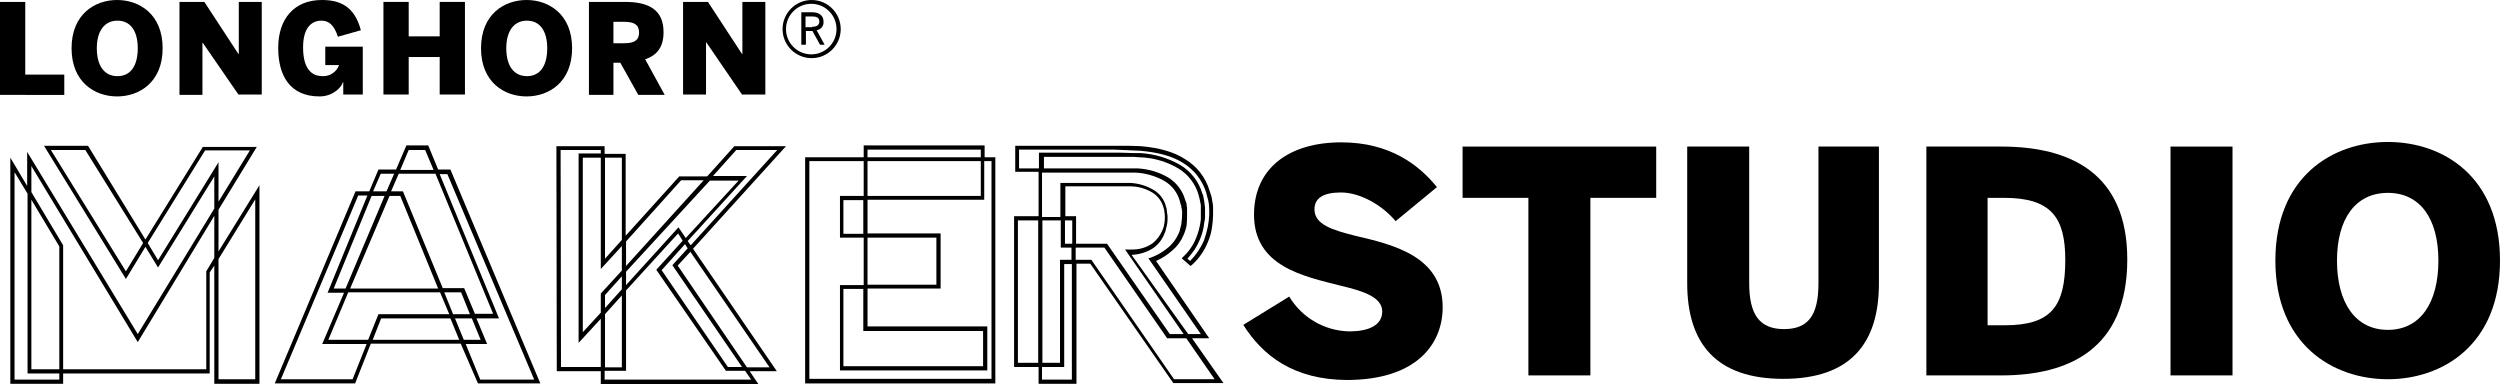<?xml version="1.0" encoding="utf-8"?>
<!-- Generator: Adobe Illustrator 16.0.0, SVG Export Plug-In . SVG Version: 6.00 Build 0)  -->
<!DOCTYPE svg PUBLIC "-//W3C//DTD SVG 1.1//EN" "http://www.w3.org/Graphics/SVG/1.1/DTD/svg11.dtd">
<svg version="1.1" id="Layer_1" xmlns="http://www.w3.org/2000/svg" xmlns:xlink="http://www.w3.org/1999/xlink" x="0px" y="0px"
	 width="400px" height="61.473px" viewBox="0 169.264 400 61.473" enable-background="new 0 169.264 400 61.473"
	 xml:space="preserve">
<title>logo</title>
<path d="M34.961,209.49l6.551-10.592v31.777h-7.225v-18.919l-0.735,1.102v16.164h-23.45v1.653H1.653v-36.186l2.694,4.531v-5.449
	l17.695,29.144l12.246-20.082v-5.143l-9,14.573l-2.021-3.307l-3.123,5.143L7.041,192.591h7.042l9.184,15l9.184-14.816h8.633
	l-6.123,10.041V209.49z M9.49,230.002v-0.98H4.408v-28.776l-2.082-3.429v33.186H9.49z M34.288,210.531v-6.735l-12.246,20.205
	L5.021,195.836V200l5.082,8.511v19.838h22.899v-15.675L34.288,210.531z M9.49,228.41v-19.716l-4.47-7.47v27.124h4.47V228.41z
	 M20.144,212.674l2.755-4.531l-9.245-14.877H8.143L20.144,212.674z M25.287,210.898l9.674-15.674v6.307l5.021-8.205h-7.164
	l-9.184,14.816L25.287,210.898z M40.839,230.002v-28.839l-5.878,9.552v19.226h5.878V230.002z"/>
<path d="M43.961,230.613l12.919-30.736h2.204l1.47-3.49h2.816l1.653-3.857h3.49l1.592,3.857h1.959l14.389,34.226h-9.98l-2.755-6.367
	H59.33l-2.51,6.367H43.961z M56.391,230.002l2.266-5.694h-7.103l3.49-8.204h-2.633l6.368-15.553h-1.469l-12.368,29.39h11.45V230.002
	z M58.901,223.634l1.653-4.103h11.327l-1.47-3.49H55.717l-3.184,7.593H58.901z M53.391,215.43h1.898l6.245-14.817h-2.082
	L53.391,215.43z M56.023,215.43h14.082l-6.062-14.817H62.33L56.023,215.43z M73.473,223.634l-1.408-3.429H60.983l-1.347,3.429
	H73.473z M63.064,197.061h-2.143l-1.225,2.816h2.143L63.064,197.061z M78.922,219.531l-9.245-22.47h-5.878l-1.225,2.816h1.898
	l6.368,15.491h3.429l1.714,4.103h2.939V219.531z M69.371,196.449l-1.347-3.184h-2.633l-1.347,3.184H69.371z M85.474,230.002
	l-13.898-32.88h-1.225l9.49,23.083h-3.612l1.714,4.103h-3.429l2.327,5.694H85.474z M73.779,216.041h-2.694l1.408,3.49h2.694
	L73.779,216.041z M76.902,223.634l-1.408-3.429H72.8l1.408,3.429H76.902z"/>
<path d="M110.883,209.062l13.409,19.593h-4.347l1.408,2.082H96.127v-2.082h-7.042l-0.061-36.001h7.715v1.225h3.367v13.103
	l8.572-9.491h4.469l4.347-4.837h8.266L110.883,209.062z M96.127,228.042v-7.775l-3.551,3.856v-30.307h3.551v-0.551h-6.429
	l0.062,34.715h6.368V228.042z M96.127,216.225l3.368-3.673v-3.919l-3.368,3.674v-17.817H93.25v27.92l2.878-3.122V216.225z
	 M96.801,194.489v16.165l2.694-3.001v-13.164H96.801z M120.19,230.002l-0.98-1.408h-3.061l-11.144-16.164l4.225-4.654l-0.735-1.162
	l-8.327,9.122v12.858H96.74v1.408H120.19z M99.495,213.471l-2.694,3v2.081l2.694-3V213.471L99.495,213.471z M96.801,219.531v8.511
	h2.694v-11.511L96.801,219.531z M100.168,212.735v2.144l8.388-9.246l1.163,1.715l8.45-9.185h-4.592L100.168,212.735z
	 M100.168,207.898v3.918l12.429-13.714h-3.612L100.168,207.898z M110.026,209l-0.428-0.673l-3.735,4.163l10.593,15.49h2.265
	l-11.143-16.286L110.026,209z M119.516,228.042h3.613l-12.674-18.49l-2.021,2.204L119.516,228.042z M117.802,193.265l-3.735,4.163
	h5.449l-9.49,10.409l0.49,0.674l13.838-15.246H117.802z"/>
<path d="M128.823,230.553v-36.125h9.368v-1.898h19.348v1.898h1.714v36.185h-30.43V230.553z M158.641,229.94v-34.9h-1.163v6.184
	h-18.674v5.389h11.694v8.816h-11.694v6.061h19.164v7.042h-23.573v-13.653h3.796v-7.593h-3.796v-6.674h3.796v-5.572h-8.694v34.838
	h29.144V229.94z M138.129,206.674v-5.389h-3.184v5.389H138.129z M157.294,227.858v-5.633h-19.165v-6.735h-3.184v12.368H157.294
	L157.294,227.858z M156.926,194.428v-1.225h-18.123v1.225H156.926z M156.926,200.612v-5.572h-18.123v5.572H156.926z
	 M149.824,214.879v-7.593h-11.021v7.53h11.021V214.879z"/>
<path d="M172.111,230.675h-5.939v-2.694h-3.918v-24.123h3.918v-7.103h-3.735v-4.164h18.185c0.857,0,1.469,0.062,1.898,0.062
	c2.939,0.245,5.327,0.918,7.103,2.082c1.899,1.14,3.299,2.955,3.918,5.082c0.061,0.123,0.123,0.429,0.245,0.734
	c0.123,0.307,0.123,0.734,0.245,1.225c0.057,0.344,0.077,0.693,0.061,1.041v0.796c-0.01,0.698-0.072,1.394-0.184,2.082
	c-0.102,0.759-0.308,1.501-0.612,2.204c-0.55,1.431-1.431,2.711-2.571,3.734l-0.245,0.184l-1.408-1.225l0.245-0.244
	c0.917-0.85,1.628-1.896,2.082-3.062c0.317-0.788,0.543-1.61,0.673-2.449v-0.062c0.051-0.241,0.072-0.488,0.062-0.734v-1.959
	l-0.184-0.919c-0.047-0.248-0.108-0.493-0.184-0.734c-0.509-1.768-1.668-3.277-3.245-4.225c-1.861-1.093-3.966-1.704-6.123-1.776
	c-0.712-0.067-1.428-0.088-2.143-0.061h-13.225v1.837h14.939c1.748,0.081,3.45,0.585,4.959,1.469
	c1.306,0.81,2.266,2.075,2.694,3.551l0.184,0.49c0.05,0.137,0.071,0.283,0.061,0.428c0,0.123,0.062,0.307,0.062,0.43v1.04
	c0.01,0.531-0.01,1.063-0.062,1.592v0.062c-0.098,0.549-0.263,1.083-0.49,1.592c-0.4,0.974-1.03,1.835-1.837,2.51
	c-0.769,0.679-1.635,1.236-2.571,1.654l8.511,12.367h-2.755l5.021,7.164h-8.021l-13.286-19.104h-2.204v19.226H172.111
	L172.111,230.675z M162.865,204.531v22.776h3.245v-22.776H162.865z M189.989,210.654l0.429,0.367
	c0.925-0.939,1.672-2.039,2.204-3.246c0.249-0.7,0.453-1.416,0.612-2.143c0.127-0.646,0.209-1.301,0.245-1.959v-0.796
	c0-0.429-0.062-0.796-0.062-0.979c-0.046-0.375-0.128-0.744-0.245-1.103c-0.047-0.248-0.108-0.494-0.184-0.735
	c-0.619-1.961-1.923-3.634-3.673-4.714c-1.714-1.102-4.041-1.714-6.857-1.959c-0.674-0.061-2.021-0.061-4.164-0.184h-15.246v3h3.184
	v-2.511h12.98c0.796,0,1.469,0.062,2.021,0.062h1.163c2.262,0.122,4.464,0.772,6.429,1.898c1.723,1.025,2.992,2.667,3.551,4.592
	c0.108,0.187,0.171,0.396,0.184,0.612c0.091,0.383,0.152,0.771,0.184,1.163c0.056,0.241,0.077,0.488,0.061,0.735v1.346
	c-0.011,0.25-0.052,0.496-0.123,0.735v0.062c-0.093,0.906-0.32,1.793-0.673,2.633c-0.237,0.574-0.524,1.128-0.857,1.652
	C190.791,209.694,190.403,210.185,189.989,210.654z M190.112,222.715h2.021l-8.388-12.123l0.429-0.122
	c0.931-0.347,1.799-0.844,2.571-1.47c0.802-0.63,1.433-1.451,1.837-2.387c0.118-0.232,0.201-0.479,0.245-0.735l0.184-0.735v-0.061
	c0.076-0.486,0.117-0.978,0.123-1.47c0.028-0.327,0.008-0.657-0.062-0.979c-0.05-0.115-0.071-0.242-0.061-0.367
	c-0.013-0.131-0.055-0.256-0.123-0.367c-0.026-0.167-0.067-0.331-0.123-0.49c-0.373-1.339-1.25-2.48-2.449-3.184
	c-1.424-0.807-3.018-1.268-4.653-1.347h-14.939v7.103h2.939v-5.45h11.205c1.295,0.068,2.555,0.446,3.674,1.102
	c1.013,0.584,1.743,1.558,2.021,2.693c0.07,0.177,0.111,0.362,0.123,0.552c0,0.184,0.061,0.367,0.061,0.551
	c0.051,0.221,0.071,0.447,0.062,0.673c0.022,0.582-0.061,1.163-0.245,1.715v0.062c-0.035,0.259-0.118,0.507-0.245,0.735
	c-0.367,1.008-1.055,1.869-1.959,2.448c-1.003,0.597-2.14,0.935-3.307,0.979L190.112,222.715z M166.784,204.531v22.776h2.816v-16.47
	h1.837v-1.96h-1.714v-4.347H166.784L166.784,204.531z M166.784,230.002h4.714v-18.491h-1.225v16.47h-3.551v2.021H166.784
	L166.784,230.002z M187.173,222.715h2.204l-9.368-13.531h1.102c1.206,0.031,2.389-0.334,3.368-1.041
	c0.635-0.529,1.139-1.2,1.469-1.959c0.061-0.122,0.061-0.184,0.123-0.306c0.051-0.098,0.092-0.2,0.123-0.306v-0.062
	c0.128-0.521,0.19-1.056,0.184-1.593c-0.001-0.225-0.022-0.451-0.062-0.673c-0.012-0.294-0.074-0.584-0.184-0.857
	c-0.279-0.971-0.913-1.802-1.775-2.327c-1.019-0.612-2.179-0.95-3.368-0.979h-10.531v4.776h1.714v4.408h4.959L187.173,222.715z
	 M170.396,208.266h1.163v-3.734h-1.163V208.266z M187.846,229.94h6.49l-4.531-6.552h-3.062l-10.041-14.511h-4.592v1.96h2.51
	L187.846,229.94z"/>
<path d="M198.929,221.246l7.347-4.531c2.033,3.387,5.664,5.491,9.613,5.572c3,0,5.266-0.918,5.266-3.184s-2.939-3.246-6.551-4.103
	c-6.001-1.53-13.961-3.062-13.961-11.389c0-7.47,5.633-11.572,13.961-11.572c7.775,0,12.429,3.612,15.307,7.164l-6.613,5.449
	c-2.02-2.449-5.571-4.592-8.756-4.592c-2.816,0-4.225,0.918-4.225,2.695c0,2.448,2.878,3.306,6.49,4.225
	c6,1.408,14.021,3.244,14.021,11.449c0,5.816-4.102,11.633-15.368,11.633C207.011,230.002,202.051,226.205,198.929,221.246z"/>
<path d="M244.543,229.267v-28.349h-10.531v-8.204h30.981v8.204h-10.531v28.41h-9.919V229.267z"/>
<path d="M269.953,214.572v-21.858h9.918v21.858c0,5.021,1.653,7.348,5.572,7.348c3.918,0,5.51-2.266,5.51-7.348v-21.858h9.674
	v21.919c0,9.675-4.652,15.246-15.307,15.246C274.667,229.879,269.953,224.308,269.953,214.572z"/>
<path d="M308.22,229.267v-36.553h12.001c10.898,0,20.144,4.164,20.144,18.062c0,14.389-9.429,18.553-20.144,18.553H308.22V229.267z
	 M318.077,221.307h2.694c7.47,0,9.674-3.061,9.674-10.469c0-6.797-2.266-9.92-9.796-9.92h-2.633v20.389H318.077z"/>
<path d="M347.283,229.267v-36.553h9.919v36.614h-9.919V229.267z"/>
<path d="M364.06,210.96c0-13.409,9.123-18.981,18.001-18.981S400,197.551,400,210.96s-9.123,18.98-17.939,18.98
	C373.243,229.94,364.06,224.369,364.06,210.96z M390.143,210.96c0-6.735-2.939-10.837-8.082-10.837
	c-5.144,0-8.144,4.102-8.144,10.837s2.938,11.082,8.144,11.082C387.265,222.042,390.143,217.695,390.143,210.96L390.143,210.96z"/>
<path d="M0,184.387V169.57h4.041v11.633h6.245v3.245H0V184.387z"/>
<path d="M11.45,176.979c0-5.449,3.735-7.715,7.286-7.715c3.551,0,7.286,2.266,7.286,7.715s-3.735,7.714-7.286,7.714
	C15.185,184.693,11.45,182.428,11.45,176.979z M22.042,176.979c0-2.755-1.164-4.409-3.245-4.409s-3.306,1.653-3.306,4.409
	s1.163,4.47,3.306,4.47S22.042,179.734,22.042,176.979z"/>
<path d="M28.716,184.387V169.57h3.979l5.45,8.327h0.061v-8.327h3.674v14.817h-3.735l-5.694-8.266H32.39v8.327h-3.674V184.387z"/>
<path d="M44.513,176.917c0-4.653,2.571-7.653,6.979-7.653c2.817,0,5.205,0.918,6.246,4.837l-3.674,1.041
	c-0.612-1.898-1.469-2.572-2.633-2.572c-1.469,0-2.939,0.98-2.939,4.286c0,4.164,2.021,4.592,3.123,4.592
	c1.172,0.049,2.239-0.671,2.633-1.776h-2.204v-2.939h6v7.653h-3.123v-1.959H54.86c-0.184,0.735-1.531,2.265-3.735,2.265
	C46.411,184.693,44.513,181.387,44.513,176.917z"/>
<path d="M61.35,169.57h4.041v5.511h4.959v-5.511h4.041v14.817h-4.041v-6h-4.959v6H61.35V169.57z"/>
<path d="M76.963,176.979c0-5.449,3.735-7.715,7.286-7.715c3.551,0,7.286,2.266,7.286,7.715s-3.735,7.714-7.286,7.714
	C80.698,184.693,76.963,182.428,76.963,176.979z M87.556,176.979c0-2.755-1.164-4.409-3.245-4.409c-2.082,0-3.307,1.653-3.307,4.409
	s1.164,4.47,3.307,4.47S87.556,179.734,87.556,176.979z"/>
<path d="M94.229,184.387V169.57h5.816c3.796,0,6.123,1.286,6.123,4.837c0,2.327-0.979,3.674-2.938,4.347l3.123,5.694h-4.225
	l-2.877-5.143h-1.102v5.143h-3.918V184.387L94.229,184.387z M98.148,176.183h1.714c1.653,0,2.388-0.49,2.388-1.714
	c0-1.225-0.734-1.714-2.388-1.714h-1.714V176.183z"/>
<path d="M109.292,184.387V169.57h3.979l5.449,8.327h0.062v-8.327h3.673v14.817h-3.735l-5.694-8.327h-0.062v8.327H109.292z"/>
<path d="M125.21,173.917c0.001-2.57,2.086-4.652,4.656-4.65c2.568,0.001,4.649,2.083,4.65,4.65c-0.001,2.57-2.086,4.652-4.656,4.65
	C127.293,178.566,125.212,176.485,125.21,173.917z M133.844,173.917c0.001-2.232-1.807-4.042-4.039-4.043s-4.042,1.807-4.043,4.039
	c0,0.001,0,0.003,0,0.005c-0.001,2.232,1.807,4.042,4.038,4.043c2.232,0.001,4.042-1.807,4.044-4.038
	C133.844,173.92,133.844,173.919,133.844,173.917z M128.149,171.223h1.775c1.164,0,1.837,0.551,1.837,1.469
	c0.083,0.693-0.41,1.322-1.102,1.408l1.286,2.327h-0.734l-1.225-2.204h-1.041v2.204h-0.735v-5.204H128.149z M129.925,173.55
	c0.735,0,1.164-0.245,1.164-0.857s-0.429-0.796-1.164-0.796h-1.041v1.714h1.041V173.55z"/>
</svg>
